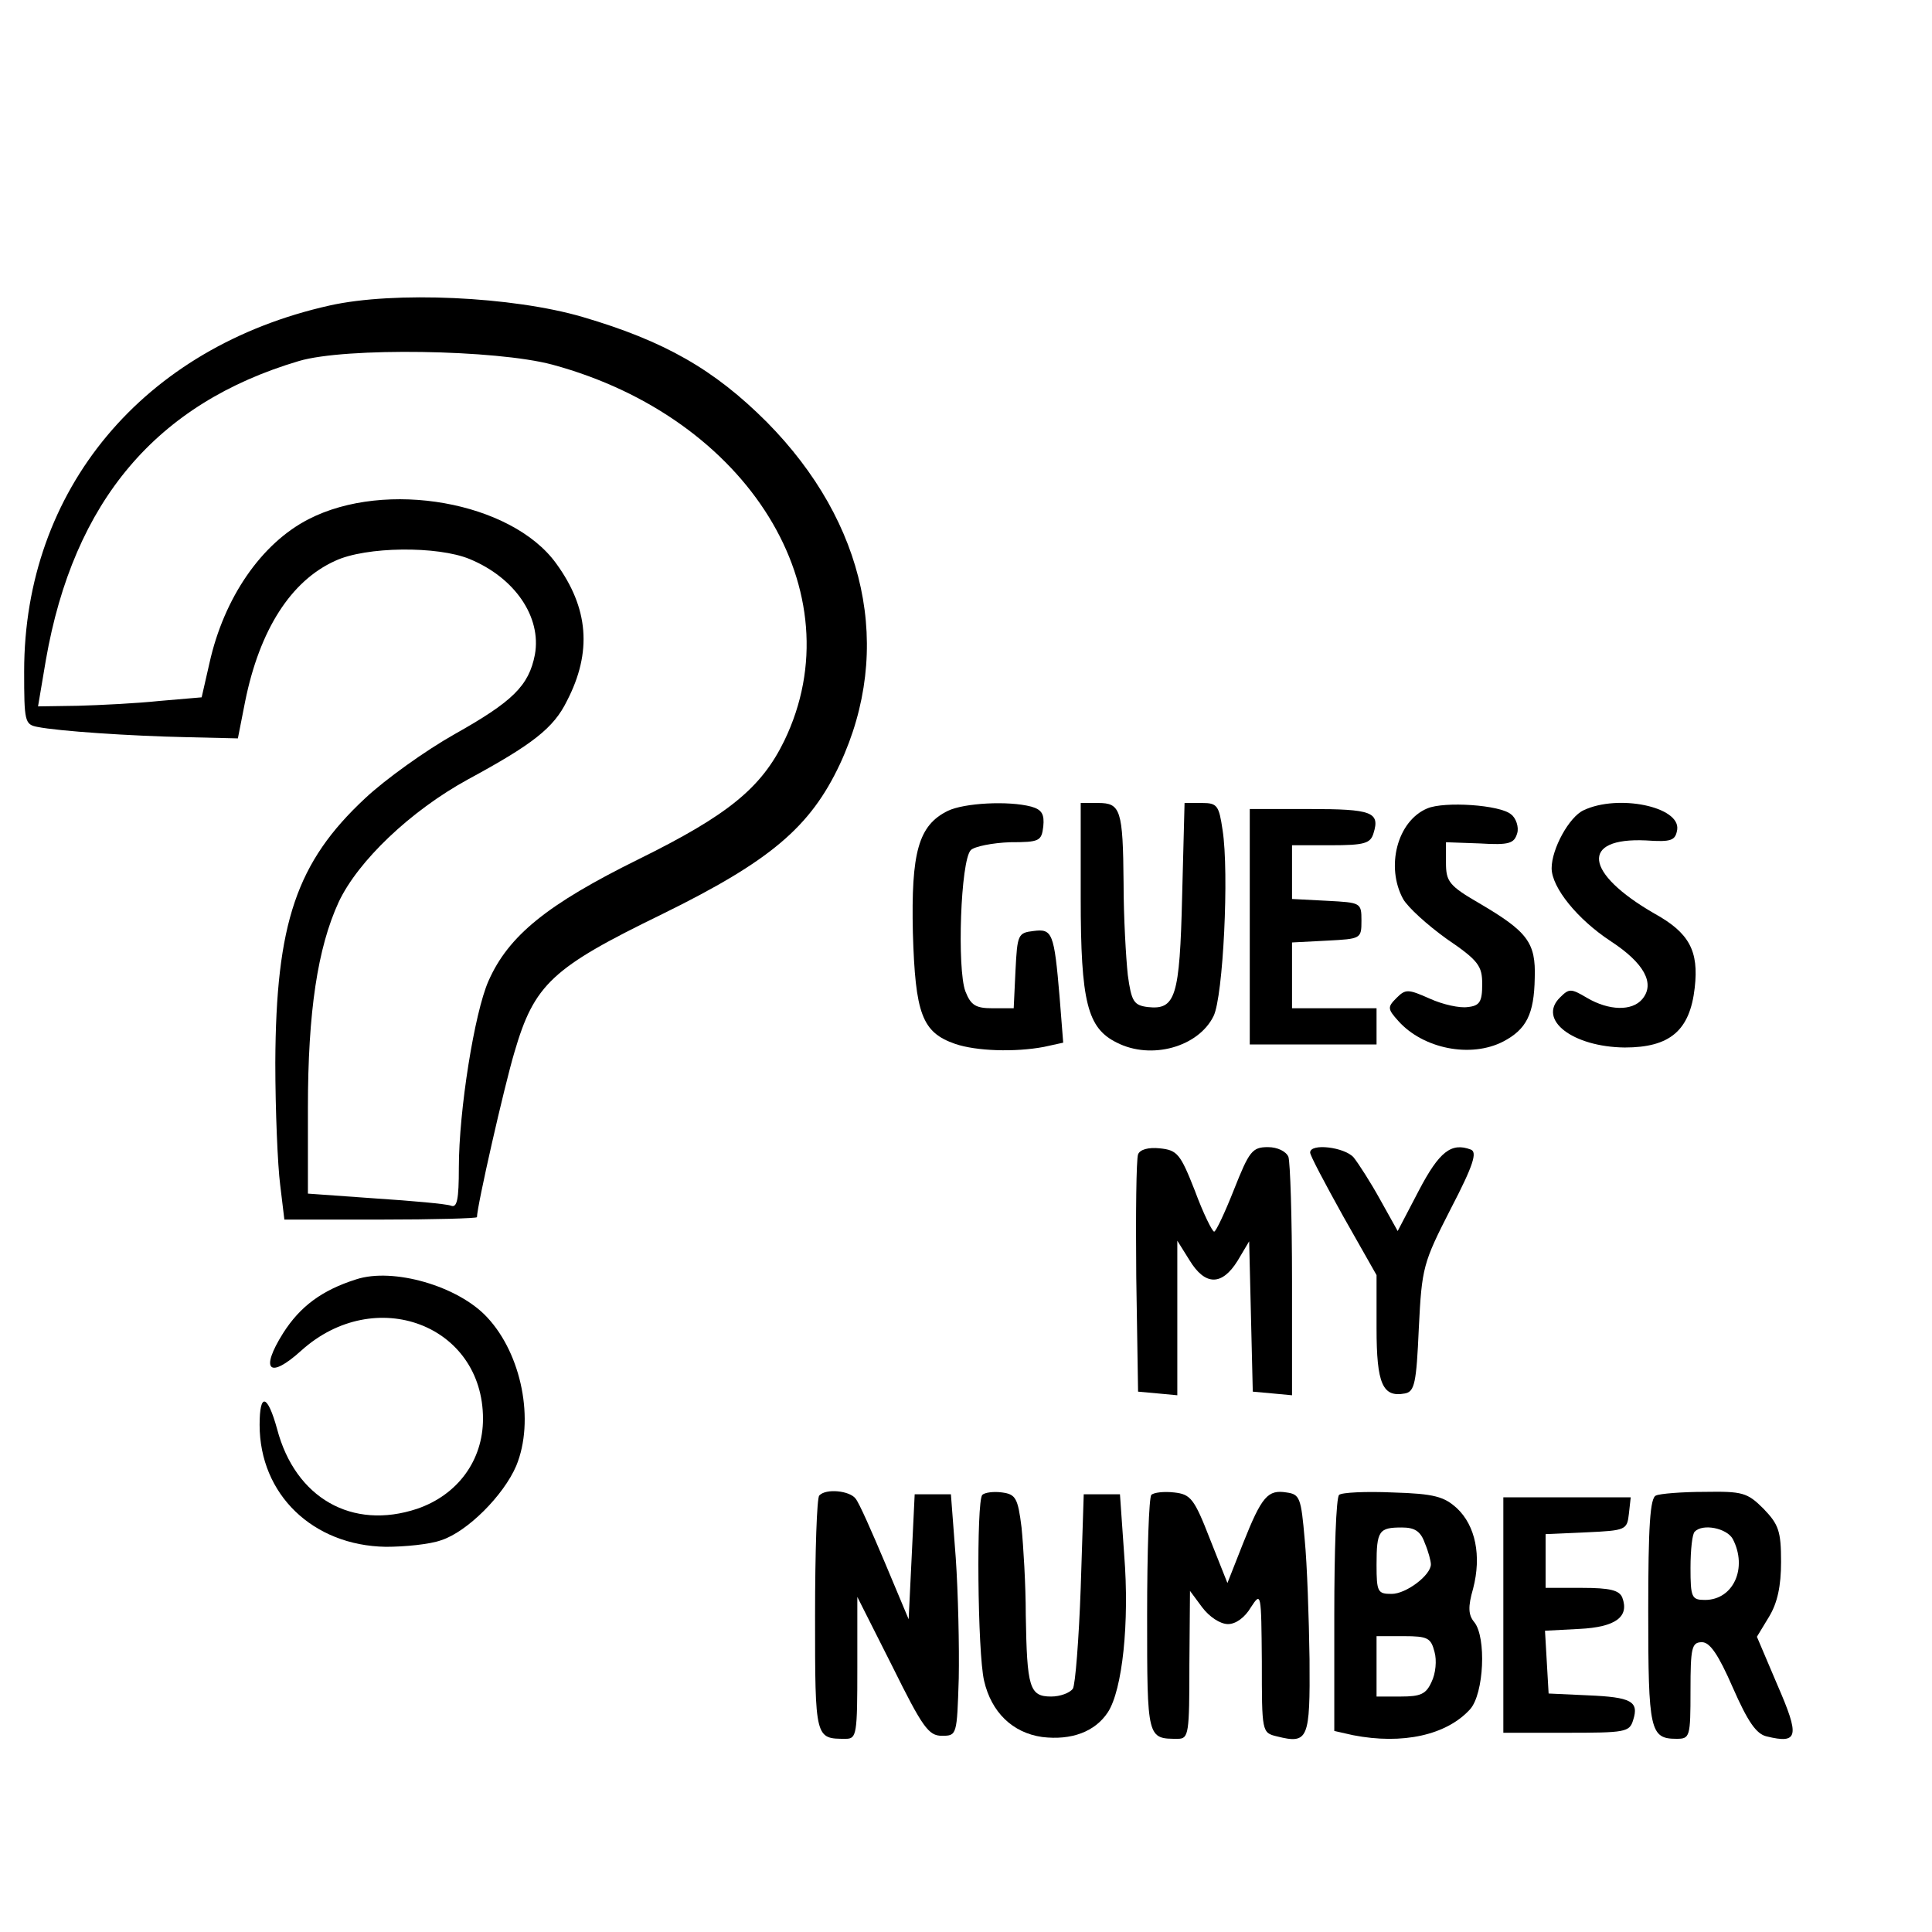 <?xml version="1.0" standalone="no"?>
<!DOCTYPE svg PUBLIC "-//W3C//DTD SVG 20010904//EN"
 "http://www.w3.org/TR/2001/REC-SVG-20010904/DTD/svg10.dtd">
<svg version="1.0" xmlns="http://www.w3.org/2000/svg"
 width="320pt" height="320pt" viewBox="0 0 320 320"
 preserveAspectRatio="xMidYMid meet">
<g transform="translate(0,320) scale(0.1,-0.1)"
fill="#000000" stroke="none">
<path d="M546 2694 c-309 -69 -506 -305 -506 -606 0 -83 1 -88 22 -92 35 -7
153 -15 247 -17 l85 -2 12 61 c24 119 76 200 149 233 51 24 170 25 223 3 75
-31 119 -96 108 -158 -10 -52 -37 -78 -133 -132 -48 -27 -115 -75 -148 -106
-114 -106 -148 -207 -149 -438 0 -80 4 -171 8 -202 l7 -58 160 0 c87 0 159 2
159 4 0 18 45 216 62 273 33 113 62 140 245 229 179 88 245 144 294 248 89
191 44 400 -121 567 -87 87 -169 134 -305 174 -116 34 -312 43 -419 19z m369
-98 c325 -88 503 -377 384 -623 -38 -78 -93 -123 -241 -196 -152 -75 -216
-127 -249 -202 -23 -52 -49 -214 -49 -309 0 -53 -3 -67 -13 -63 -8 3 -64 8
-125 12 l-112 8 0 142 c0 159 16 265 51 341 32 68 119 151 214 203 107 58 142
85 164 130 42 81 36 154 -18 228 -74 102 -282 139 -410 73 -78 -40 -140 -130
-164 -238 l-13 -57 -70 -6 c-38 -4 -99 -7 -135 -8 l-66 -1 13 77 c46 263 183
425 419 495 77 23 327 19 420 -6z"/>
<path d="M1570 1857 c-49 -24 -61 -69 -58 -202 4 -134 15 -165 70 -184 35 -12
99 -14 147 -5 l32 7 -6 76 c-9 106 -12 113 -43 109 -26 -3 -27 -6 -30 -65 l-3
-63 -35 0 c-28 0 -36 5 -45 28 -14 37 -8 217 9 234 6 6 36 12 65 13 49 0 52 2
55 26 2 20 -2 28 -20 33 -38 10 -111 6 -138 -7z"/>
<path d="M1790 1713 c0 -173 11 -216 60 -240 57 -29 135 -7 160 44 16 32 26
238 15 308 -6 41 -9 45 -34 45 l-29 0 -4 -154 c-4 -168 -11 -189 -57 -184 -23
3 -27 9 -33 53 -3 28 -7 96 -7 152 -1 122 -5 133 -42 133 l-29 0 0 -157z"/>
<path d="M2364 1861 c-50 -21 -69 -97 -40 -150 8 -14 40 -43 72 -66 53 -36 59
-45 59 -75 0 -29 -4 -36 -24 -38 -13 -2 -41 4 -63 14 -36 16 -40 16 -55 1 -15
-15 -15 -18 3 -38 41 -46 120 -62 174 -34 38 20 51 45 52 105 2 59 -12 77 -92
124 -50 29 -55 36 -55 67 l0 34 56 -2 c49 -3 57 0 62 17 3 10 -2 25 -10 31
-18 16 -111 22 -139 10z"/>
<path d="M2623 1858 c-24 -11 -53 -64 -53 -96 0 -32 43 -85 98 -121 55 -36 74
-70 52 -96 -17 -20 -55 -19 -91 2 -27 16 -30 16 -45 1 -38 -37 21 -82 107 -83
75 0 108 28 116 99 7 61 -9 91 -67 123 -116 67 -123 126 -14 121 43 -3 49 0
52 18 5 38 -98 59 -155 32z"/>
<path d="M2070 1665 l0 -195 105 0 105 0 0 30 0 30 -70 0 -70 0 0 55 0 54 58
3 c56 3 57 3 57 33 0 30 -1 30 -57 33 l-58 3 0 44 0 45 64 0 c56 0 66 3 71 20
11 35 -3 40 -106 40 l-99 0 0 -195z"/>
<path d="M1885 1288 c-3 -8 -4 -99 -3 -203 l3 -190 33 -3 32 -3 0 128 0 128
20 -32 c26 -43 54 -43 80 -1 l19 32 3 -124 3 -125 33 -3 32 -3 0 190 c0 104
-3 196 -6 205 -4 9 -18 16 -34 16 -26 0 -31 -7 -56 -70 -15 -38 -30 -70 -33
-70 -3 0 -18 30 -32 68 -24 61 -29 67 -58 70 -19 2 -33 -2 -36 -10z"/>
<path d="M2170 1291 c0 -5 25 -52 55 -106 l55 -97 0 -88 c0 -92 10 -115 47
-108 16 3 19 17 23 108 5 101 7 108 53 198 38 73 44 94 33 98 -32 12 -52 -3
-86 -68 l-35 -67 -29 52 c-16 29 -36 60 -44 70 -15 17 -72 24 -72 8z"/>
<path d="M590 1081 c-57 -18 -93 -45 -121 -89 -39 -62 -23 -77 30 -29 122 110
301 43 301 -113 0 -69 -42 -126 -109 -149 -108 -36 -202 18 -232 132 -16 58
-29 61 -29 7 0 -115 88 -200 209 -202 31 0 73 4 92 11 43 14 103 74 124 123
31 75 9 185 -48 246 -48 52 -156 83 -217 63z"/>
<path d="M1357 723 c-4 -3 -7 -93 -7 -199 0 -205 0 -204 51 -204 18 0 19 8 19
118 l0 117 58 -115 c50 -101 60 -115 82 -115 25 0 25 1 28 95 1 52 -1 142 -5
200 l-8 105 -30 0 -30 0 -5 -104 -5 -103 -39 93 c-22 52 -43 100 -49 107 -10
13 -49 17 -60 5z"/>
<path d="M1627 724 c-10 -10 -8 -262 3 -308 12 -52 47 -86 96 -93 49 -6 88 9
109 41 24 37 36 148 27 261 l-7 100 -30 0 -30 0 -5 -155 c-3 -85 -9 -161 -13
-167 -5 -7 -21 -13 -36 -13 -36 0 -40 15 -42 135 0 50 -4 115 -7 145 -6 49
-10 55 -32 58 -14 2 -29 0 -33 -4z"/>
<path d="M1907 724 c-4 -4 -7 -94 -7 -200 0 -205 0 -204 51 -204 18 0 19 9 19
123 l1 122 20 -27 c12 -16 30 -28 43 -28 13 0 28 11 38 28 17 26 17 24 18 -90
0 -117 0 -118 25 -124 52 -13 55 -5 54 128 -1 68 -4 157 -8 198 -6 69 -8 75
-30 78 -31 5 -41 -6 -72 -84 l-26 -66 -29 73 c-26 67 -32 74 -59 77 -17 2 -34
0 -38 -4z"/>
<path d="M2218 724 c-5 -4 -8 -94 -8 -199 l0 -192 31 -7 c82 -16 155 0 194 43
23 26 27 119 7 144 -10 12 -11 25 -2 56 14 54 4 104 -27 133 -21 19 -37 24
-106 26 -45 2 -85 0 -89 -4z m142 -80 c6 -14 10 -30 10 -35 0 -18 -41 -49 -65
-49 -23 0 -25 3 -25 48 0 57 4 62 42 62 21 0 31 -6 38 -26z m16 -180 c4 -14 2
-36 -5 -50 -9 -20 -18 -24 -51 -24 l-40 0 0 50 0 50 45 0 c40 0 45 -3 51 -26z"/>
<path d="M2743 723 c-10 -3 -13 -51 -13 -192 0 -198 3 -211 47 -211 22 0 23 3
23 80 0 71 2 80 19 80 13 0 27 -20 51 -75 25 -57 39 -77 56 -81 53 -13 55 0
18 85 l-34 80 20 33 c14 23 20 51 20 91 0 51 -4 62 -29 88 -27 27 -35 29 -98
28 -37 0 -74 -3 -80 -6z m127 -72 c25 -48 1 -101 -46 -101 -22 0 -24 4 -24 53
0 30 3 57 7 60 13 14 53 6 63 -12z"/>
<path d="M2490 525 l0 -195 104 0 c98 0 105 1 111 21 10 31 -3 38 -75 41 l-65
3 -3 52 -3 52 57 3 c60 3 83 20 71 52 -5 12 -20 16 -67 16 l-60 0 0 45 0 44
68 3 c65 3 67 4 70 31 l3 27 -105 0 -106 0 0 -195z"/>
</g>
</svg>

